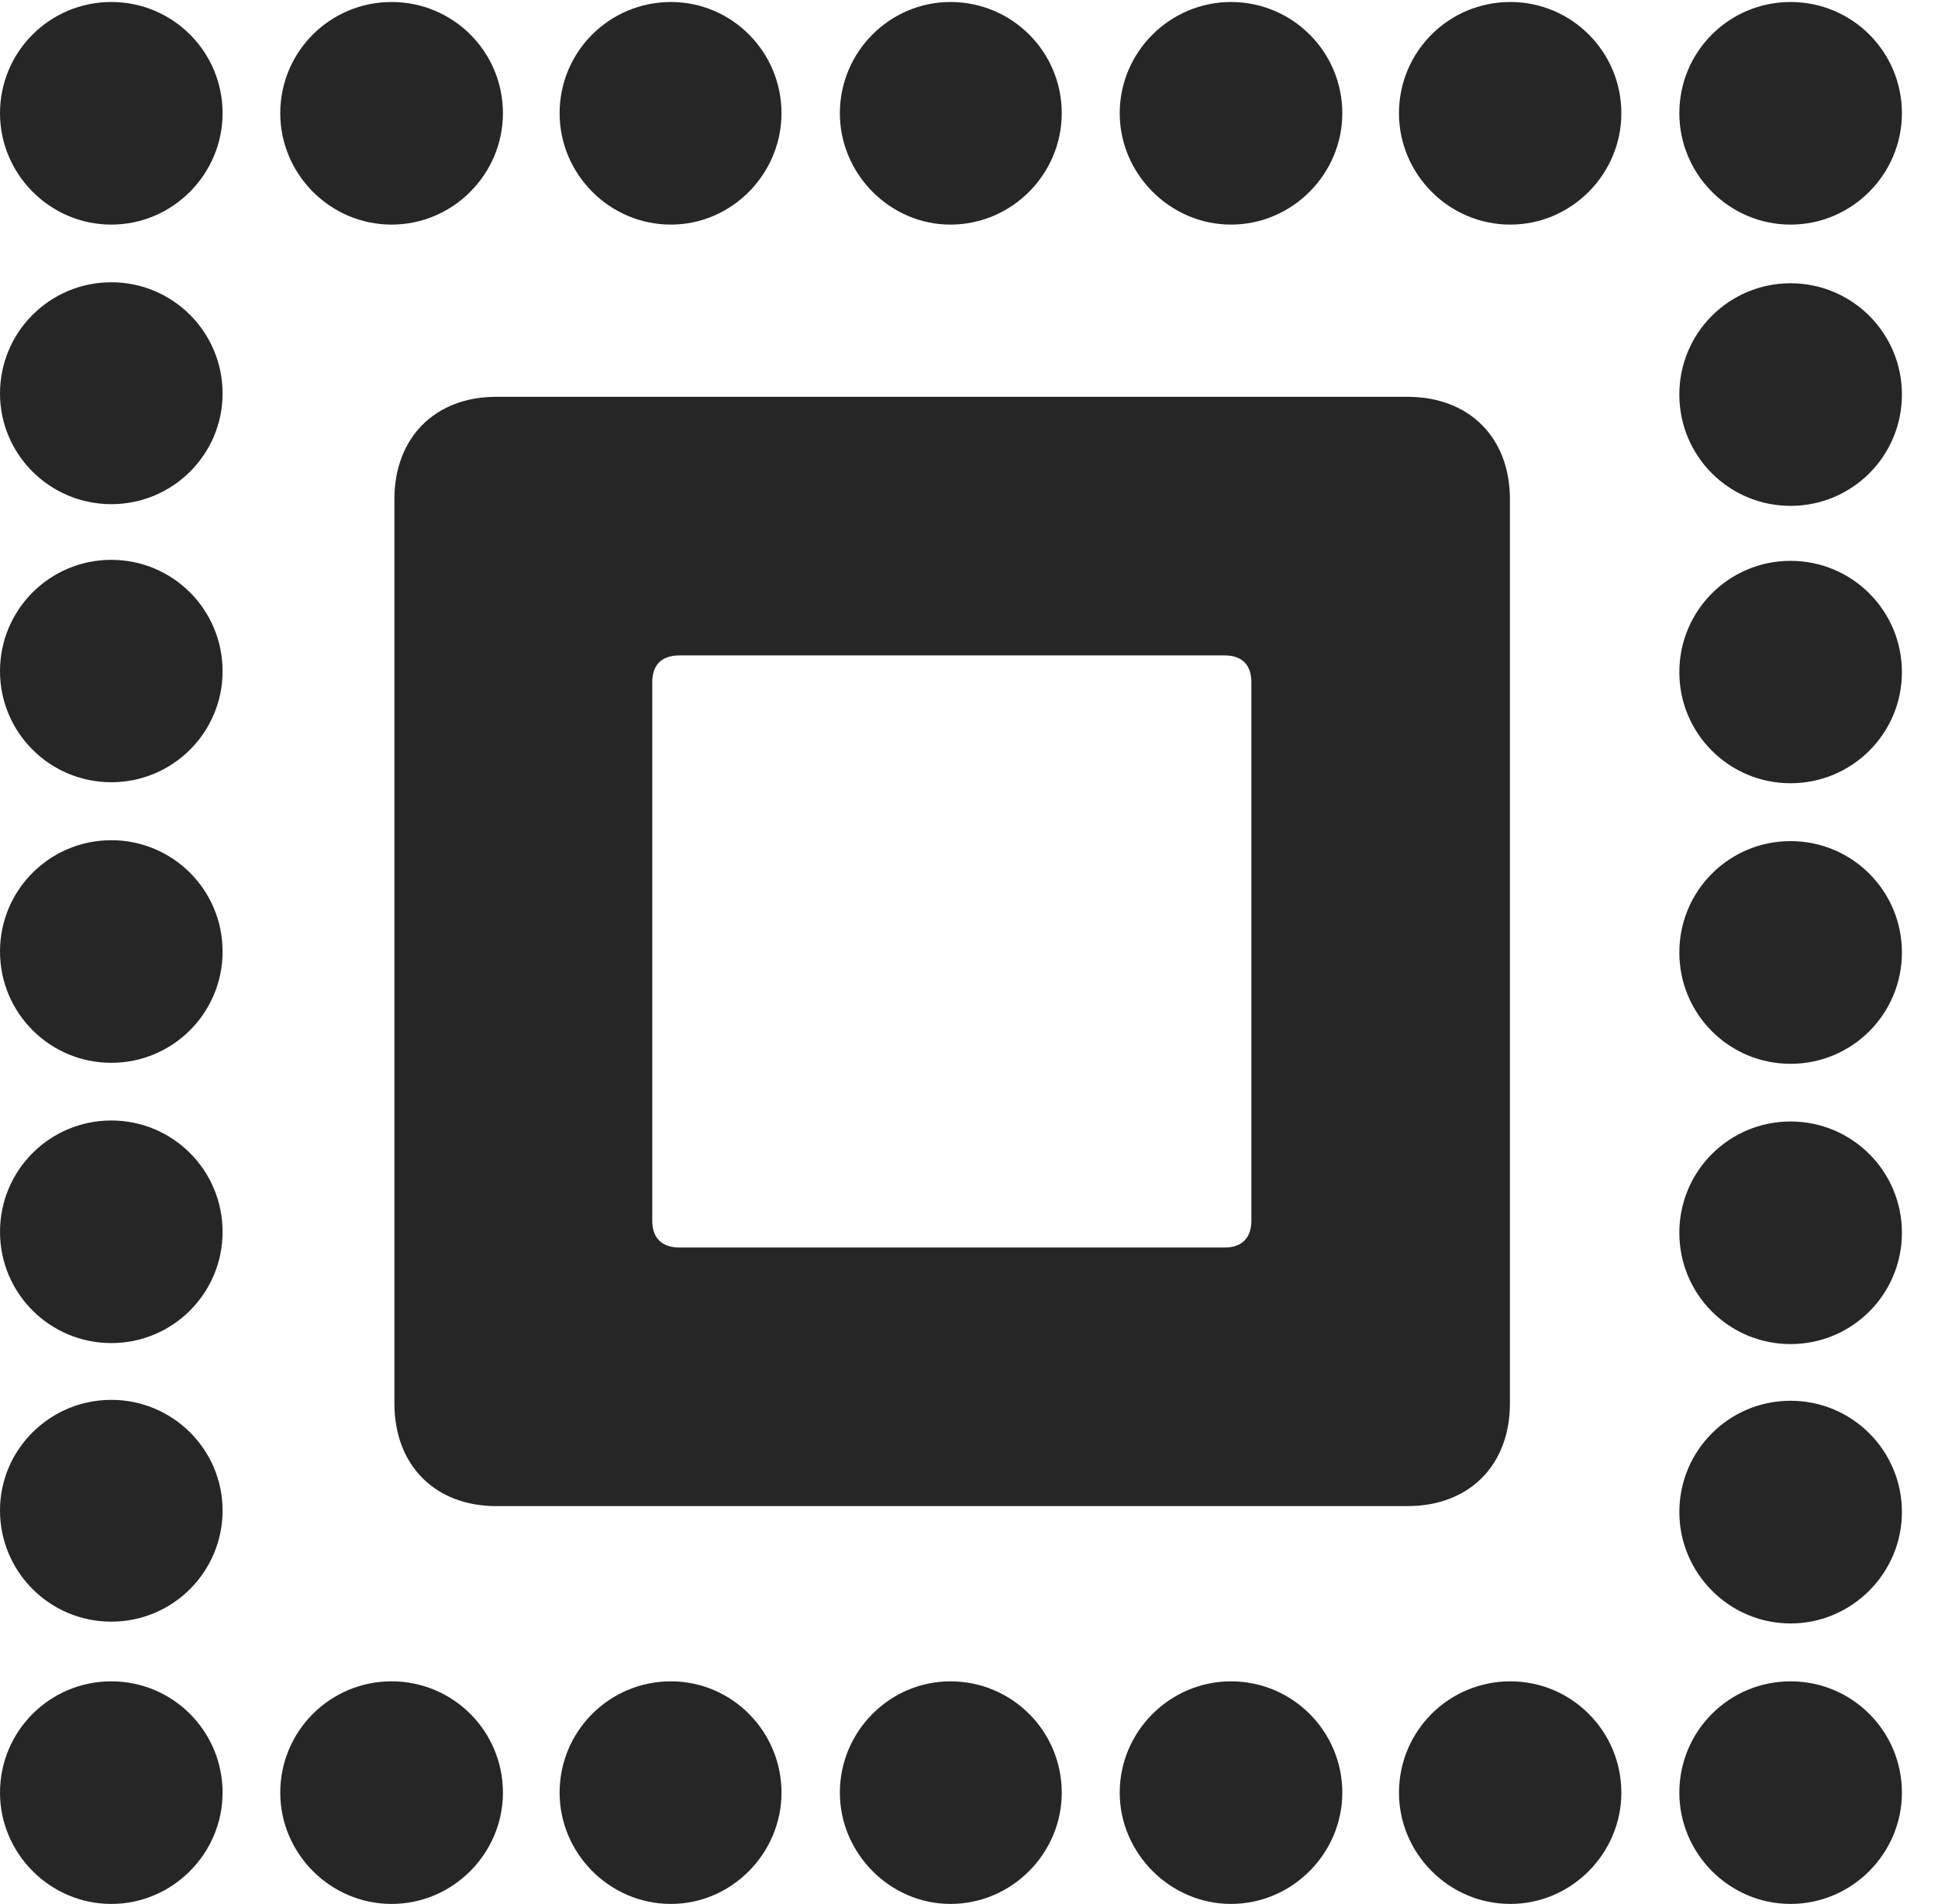 <?xml version="1.0" encoding="UTF-8"?>
<!--Generator: Apple Native CoreSVG 326-->
<!DOCTYPE svg PUBLIC "-//W3C//DTD SVG 1.1//EN" "http://www.w3.org/Graphics/SVG/1.1/DTD/svg11.dtd">
<svg version="1.1" xmlns="http://www.w3.org/2000/svg" xmlns:xlink="http://www.w3.org/1999/xlink"
       viewBox="0 0 19.39 19.048">
       <g>
              <rect height="19.048" opacity="0" width="19.39" x="0" y="0" />
              <path d="M3.946 14.041C3.946 14.659 4.353 15.068 4.964 15.068L14.082 15.068C14.7 15.068 15.107 14.659 15.107 14.041L15.107 4.995C15.107 4.377 14.7 3.97 14.082 3.97L4.964 3.97C4.353 3.97 3.946 4.377 3.946 4.995ZM6.526 12.213L6.526 6.825C6.526 6.655 6.616 6.557 6.801 6.557L12.252 6.557C12.43 6.557 12.52 6.655 12.52 6.825L12.52 12.213C12.52 12.381 12.43 12.481 12.252 12.481L6.801 12.481C6.616 12.481 6.526 12.381 6.526 12.213Z"
                     fill="currentColor" fill-opacity="0.85" />
              <path d="M1.114 19.048C1.729 19.048 2.227 18.541 2.227 17.935C2.227 17.319 1.729 16.821 1.114 16.821C0.498 16.821 0 17.319 0 17.935C0 18.541 0.498 19.048 1.114 19.048ZM1.114 16.224C1.729 16.224 2.227 15.726 2.227 15.111C2.227 14.503 1.729 14.005 1.114 14.005C0.498 14.005 0 14.503 0 15.111C0 15.726 0.498 16.224 1.114 16.224ZM1.114 13.437C1.729 13.437 2.227 12.939 2.227 12.324C2.227 11.708 1.729 11.21 1.114 11.21C0.498 11.21 0 11.708 0 12.324C0 12.939 0.498 13.437 1.114 13.437ZM1.114 10.633C1.729 10.633 2.227 10.135 2.227 9.519C2.227 8.904 1.729 8.406 1.114 8.406C0.498 8.406 0 8.904 0 9.519C0 10.135 0.498 10.633 1.114 10.633ZM1.114 7.826C1.729 7.826 2.227 7.328 2.227 6.715C2.227 6.099 1.729 5.601 1.114 5.601C0.498 5.601 0 6.099 0 6.715C0 7.328 0.498 7.826 1.114 7.826ZM1.114 5.044C1.729 5.044 2.227 4.546 2.227 3.937C2.227 3.322 1.729 2.824 1.114 2.824C0.498 2.824 0 3.322 0 3.937C0 4.546 0.498 5.044 1.114 5.044ZM1.114 2.247C1.729 2.247 2.227 1.741 2.227 1.133C2.227 0.517 1.729 0.02 1.114 0.02C0.498 0.02 0 0.517 0 1.133C0 1.741 0.498 2.247 1.114 2.247ZM3.918 2.247C4.534 2.247 5.032 1.741 5.032 1.133C5.032 0.517 4.534 0.02 3.918 0.02C3.302 0.02 2.804 0.517 2.804 1.133C2.804 1.741 3.302 2.247 3.918 2.247ZM6.713 2.247C7.321 2.247 7.819 1.741 7.819 1.133C7.819 0.517 7.321 0.02 6.713 0.02C6.097 0.02 5.599 0.517 5.599 1.133C5.599 1.741 6.097 2.247 6.713 2.247ZM9.509 2.247C10.125 2.247 10.623 1.741 10.623 1.133C10.623 0.517 10.125 0.02 9.509 0.02C8.904 0.02 8.403 0.517 8.403 1.133C8.403 1.741 8.904 2.247 9.509 2.247ZM12.316 2.247C12.93 2.247 13.43 1.741 13.43 1.133C13.43 0.517 12.93 0.02 12.316 0.02C11.708 0.02 11.203 0.517 11.203 1.133C11.203 1.741 11.708 2.247 12.316 2.247ZM15.111 2.247C15.724 2.247 16.222 1.741 16.222 1.133C16.222 0.517 15.724 0.02 15.111 0.02C14.495 0.02 13.997 0.517 13.997 1.133C13.997 1.741 14.495 2.247 15.111 2.247ZM17.915 2.247C18.531 2.247 19.029 1.741 19.029 1.133C19.029 0.517 18.531 0.02 17.915 0.02C17.299 0.02 16.802 0.517 16.802 1.133C16.802 1.741 17.299 2.247 17.915 2.247ZM17.915 5.061C18.531 5.061 19.029 4.563 19.029 3.947C19.029 3.332 18.531 2.834 17.915 2.834C17.299 2.834 16.802 3.332 16.802 3.947C16.802 4.563 17.299 5.061 17.915 5.061ZM17.915 7.836C18.531 7.836 19.029 7.338 19.029 6.725C19.029 6.109 18.531 5.611 17.915 5.611C17.299 5.611 16.802 6.109 16.802 6.725C16.802 7.338 17.299 7.836 17.915 7.836ZM17.915 10.643C18.531 10.643 19.029 10.145 19.029 9.529C19.029 8.913 18.531 8.415 17.915 8.415C17.299 8.415 16.802 8.913 16.802 9.529C16.802 10.145 17.299 10.643 17.915 10.643ZM17.915 13.447C18.531 13.447 19.029 12.949 19.029 12.333C19.029 11.718 18.531 11.22 17.915 11.22C17.299 11.22 16.802 11.718 16.802 12.333C16.802 12.949 17.299 13.447 17.915 13.447ZM17.915 16.242C18.531 16.242 19.029 15.736 19.029 15.128C19.029 14.512 18.531 14.014 17.915 14.014C17.299 14.014 16.802 14.512 16.802 15.128C16.802 15.736 17.299 16.242 17.915 16.242ZM17.915 19.048C18.531 19.048 19.029 18.541 19.029 17.935C19.029 17.319 18.531 16.821 17.915 16.821C17.299 16.821 16.802 17.319 16.802 17.935C16.802 18.541 17.299 19.048 17.915 19.048ZM15.111 19.048C15.724 19.048 16.222 18.541 16.222 17.935C16.222 17.319 15.724 16.821 15.111 16.821C14.495 16.821 13.997 17.319 13.997 17.935C13.997 18.541 14.495 19.048 15.111 19.048ZM12.316 19.048C12.93 19.048 13.43 18.541 13.43 17.935C13.43 17.319 12.93 16.821 12.316 16.821C11.708 16.821 11.203 17.319 11.203 17.935C11.203 18.541 11.708 19.048 12.316 19.048ZM9.509 19.048C10.125 19.048 10.623 18.541 10.623 17.935C10.623 17.319 10.125 16.821 9.509 16.821C8.904 16.821 8.403 17.319 8.403 17.935C8.403 18.541 8.904 19.048 9.509 19.048ZM6.713 19.048C7.321 19.048 7.819 18.541 7.819 17.935C7.819 17.319 7.321 16.821 6.713 16.821C6.097 16.821 5.599 17.319 5.599 17.935C5.599 18.541 6.097 19.048 6.713 19.048ZM3.918 19.048C4.534 19.048 5.032 18.541 5.032 17.935C5.032 17.319 4.534 16.821 3.918 16.821C3.302 16.821 2.804 17.319 2.804 17.935C2.804 18.541 3.302 19.048 3.918 19.048Z"
                     fill="currentColor" fill-opacity="0.85" />
       </g>
</svg>
